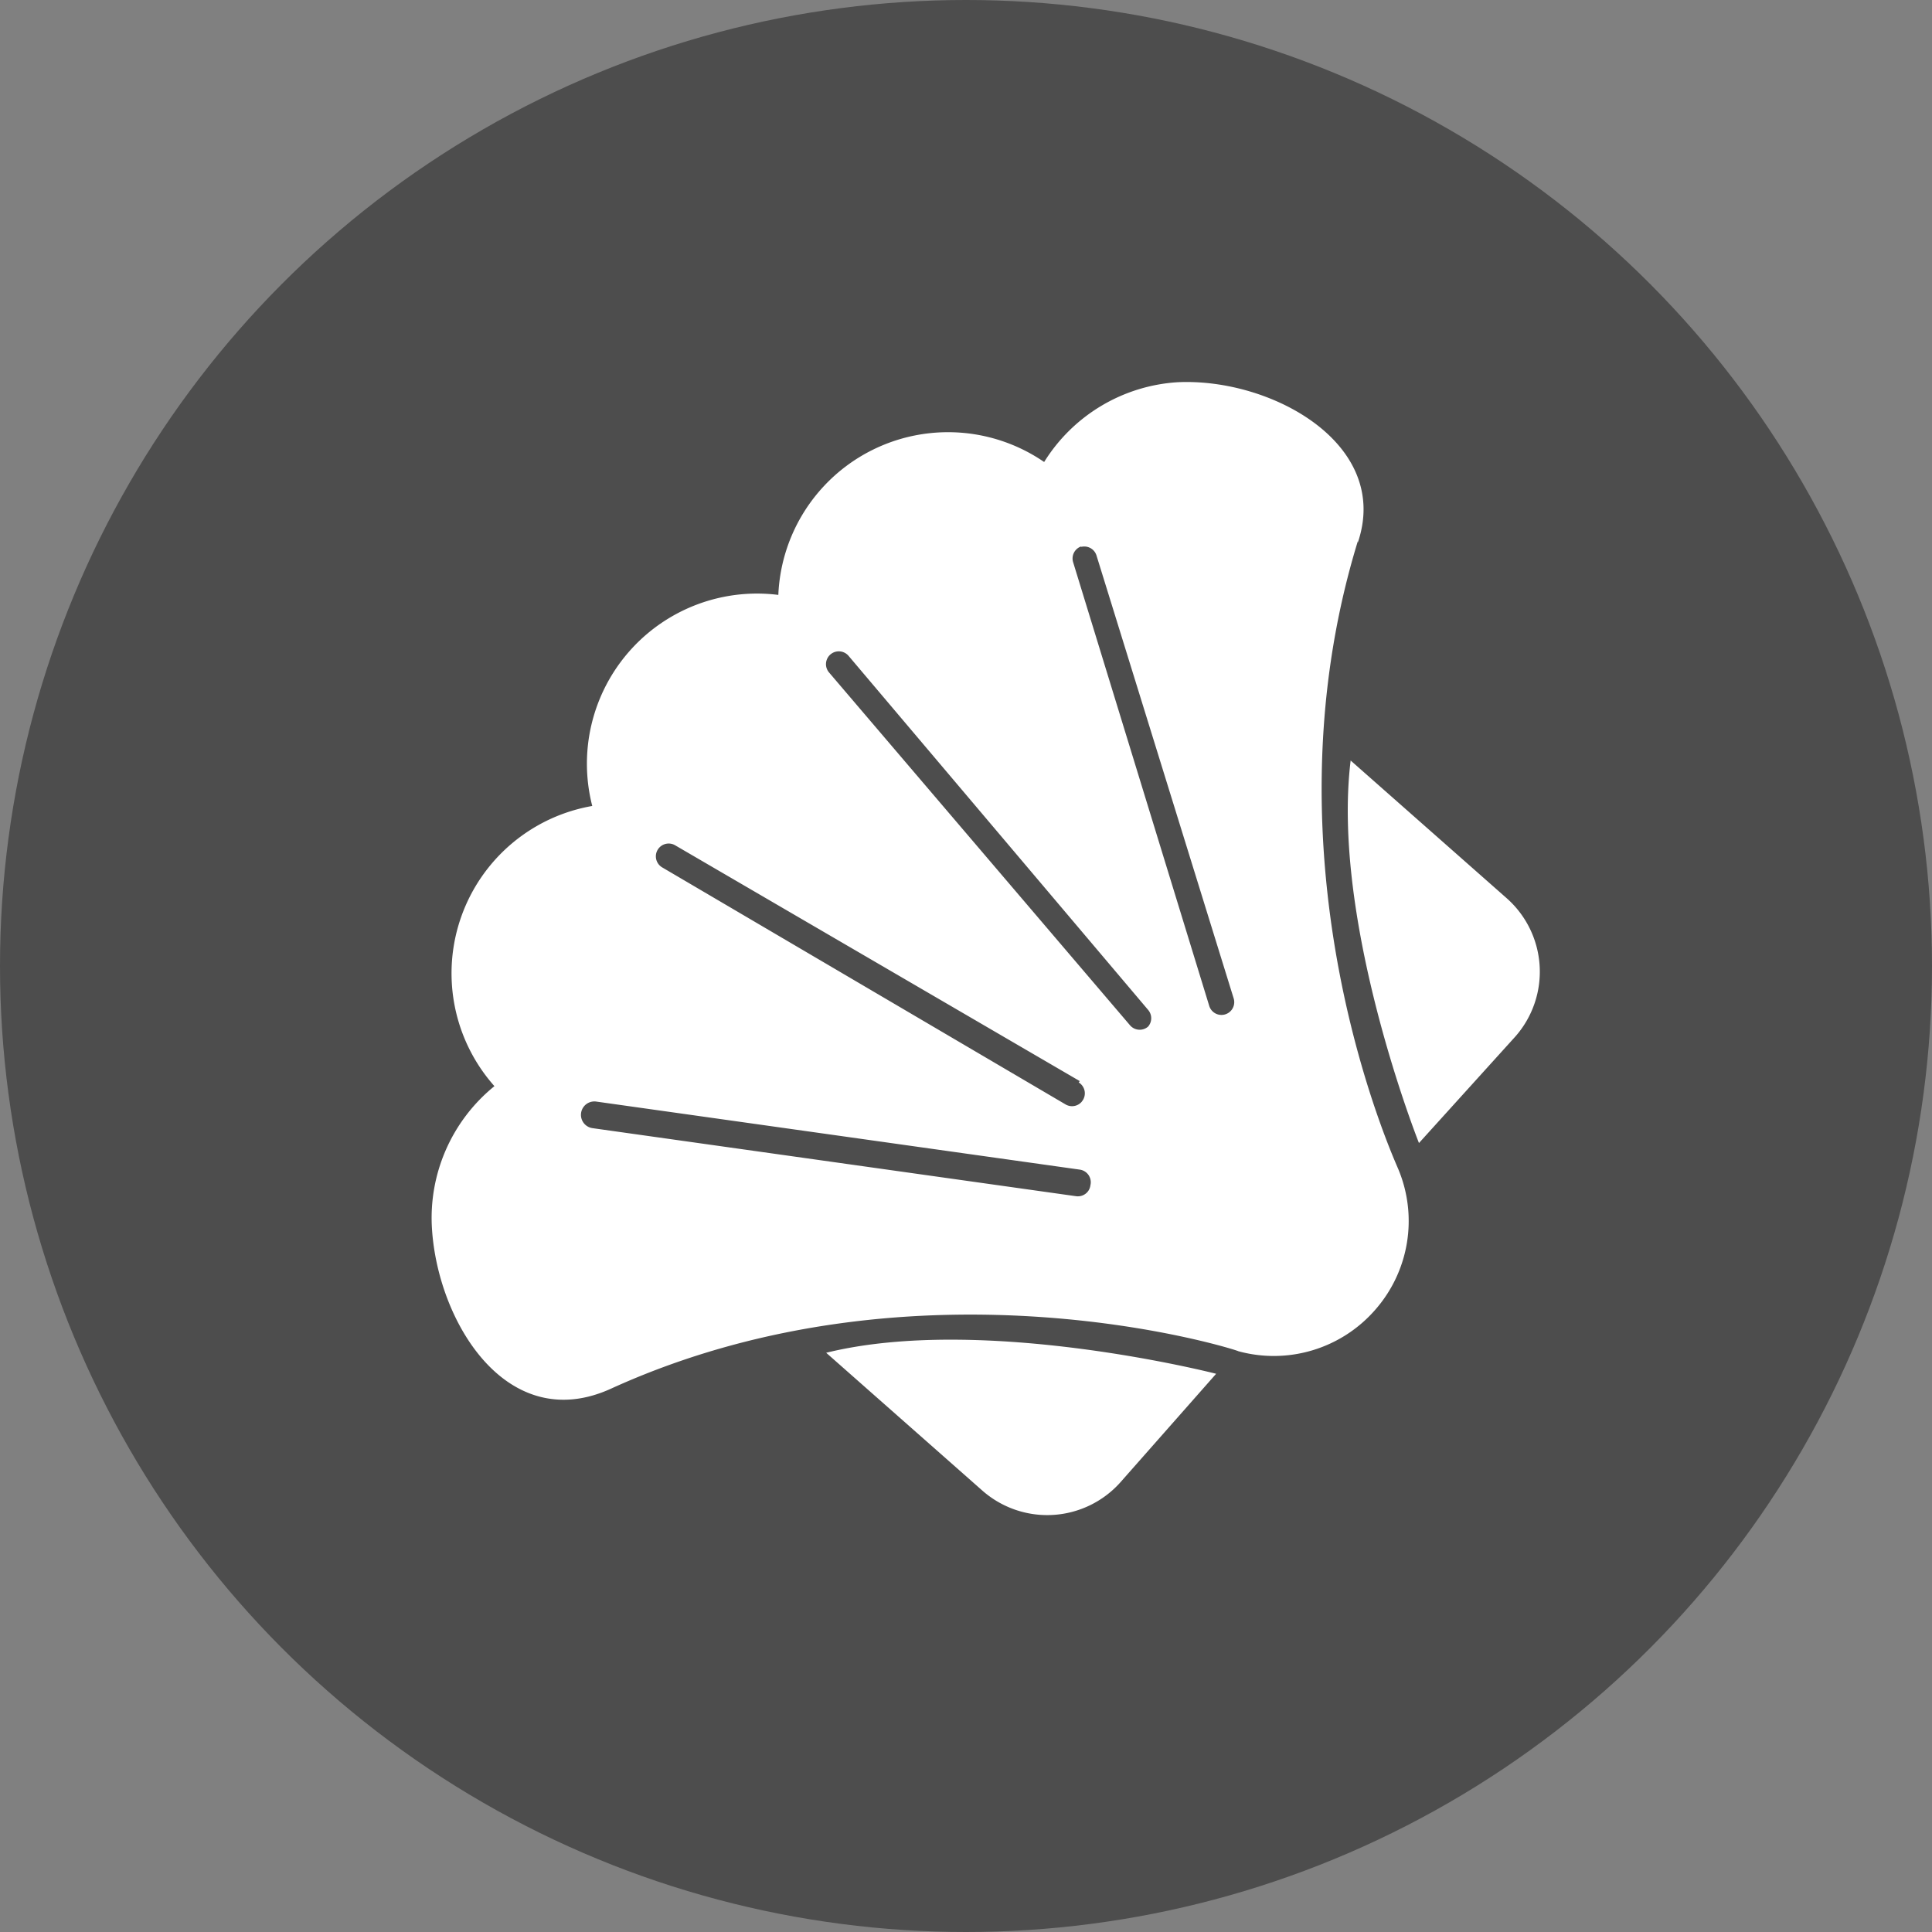 <svg xmlns="http://www.w3.org/2000/svg" viewBox="0 0 72.68 72.68"><rect x="0" y="0" width="72.68" height="72.68" fill="#808080" stroke="none"/><defs><style>.cls-1{fill:#4d4d4d;}.cls-2{fill:#fff;}</style></defs><title>Asset 48</title><g id="Layer_2" data-name="Layer 2"><g id="Layer_1-2" data-name="Layer 1"><circle class="cls-1" cx="36.34" cy="36.34" r="36.34"/><path class="cls-2" d="M45.75,51.68l-3.59,4.07a3.69,3.69,0,0,1-5.21.32l-5.87-5.18C37,49.43,45.75,51.68,45.75,51.68ZM53.38,43,57,39a3.69,3.69,0,0,0-.32-5.21l-5.87-5.18C50.07,34.68,53.38,43,53.38,43Zm-2.3-22.64C47.34,32.54,52.48,43.67,52.61,44a5.06,5.06,0,0,1-.89,5.29l0,0,0,0a5.06,5.06,0,0,1-5.14,1.54c.11,0-11.93-3.88-23.55,1.39-3.93,1.83-6.56-2.46-6.78-6a6.38,6.38,0,0,1,2.35-5.36,6.39,6.39,0,0,1,3.68-10.54,6.4,6.4,0,0,1,7-7.94,6.39,6.39,0,0,1,10-5,6.38,6.38,0,0,1,5-3C47.82,14.2,52.34,16.7,51.08,20.41ZM40.62,44,22.43,41.44a.48.48,0,0,0-.14,1L40.48,45a.48.48,0,0,0,.43-.16.47.47,0,0,0,.11-.25A.48.48,0,0,0,40.62,44Zm0-3.33L25.4,31.8a.48.48,0,1,0-.49.83l15.18,8.92a.48.48,0,0,0,.6-.1l.05-.07A.48.48,0,0,0,40.58,40.72Zm-8.7-16a.48.48,0,0,0-.73.63L42.51,38.57a.48.48,0,0,0,.68.05l0,0a.48.48,0,0,0,0-.63Zm8.77-4.12a.48.48,0,0,0-.32.6l5.12,16.69a.48.48,0,0,0,.92-.28L41.25,20.9A.48.48,0,0,0,40.65,20.58Z"/></g></g></svg>